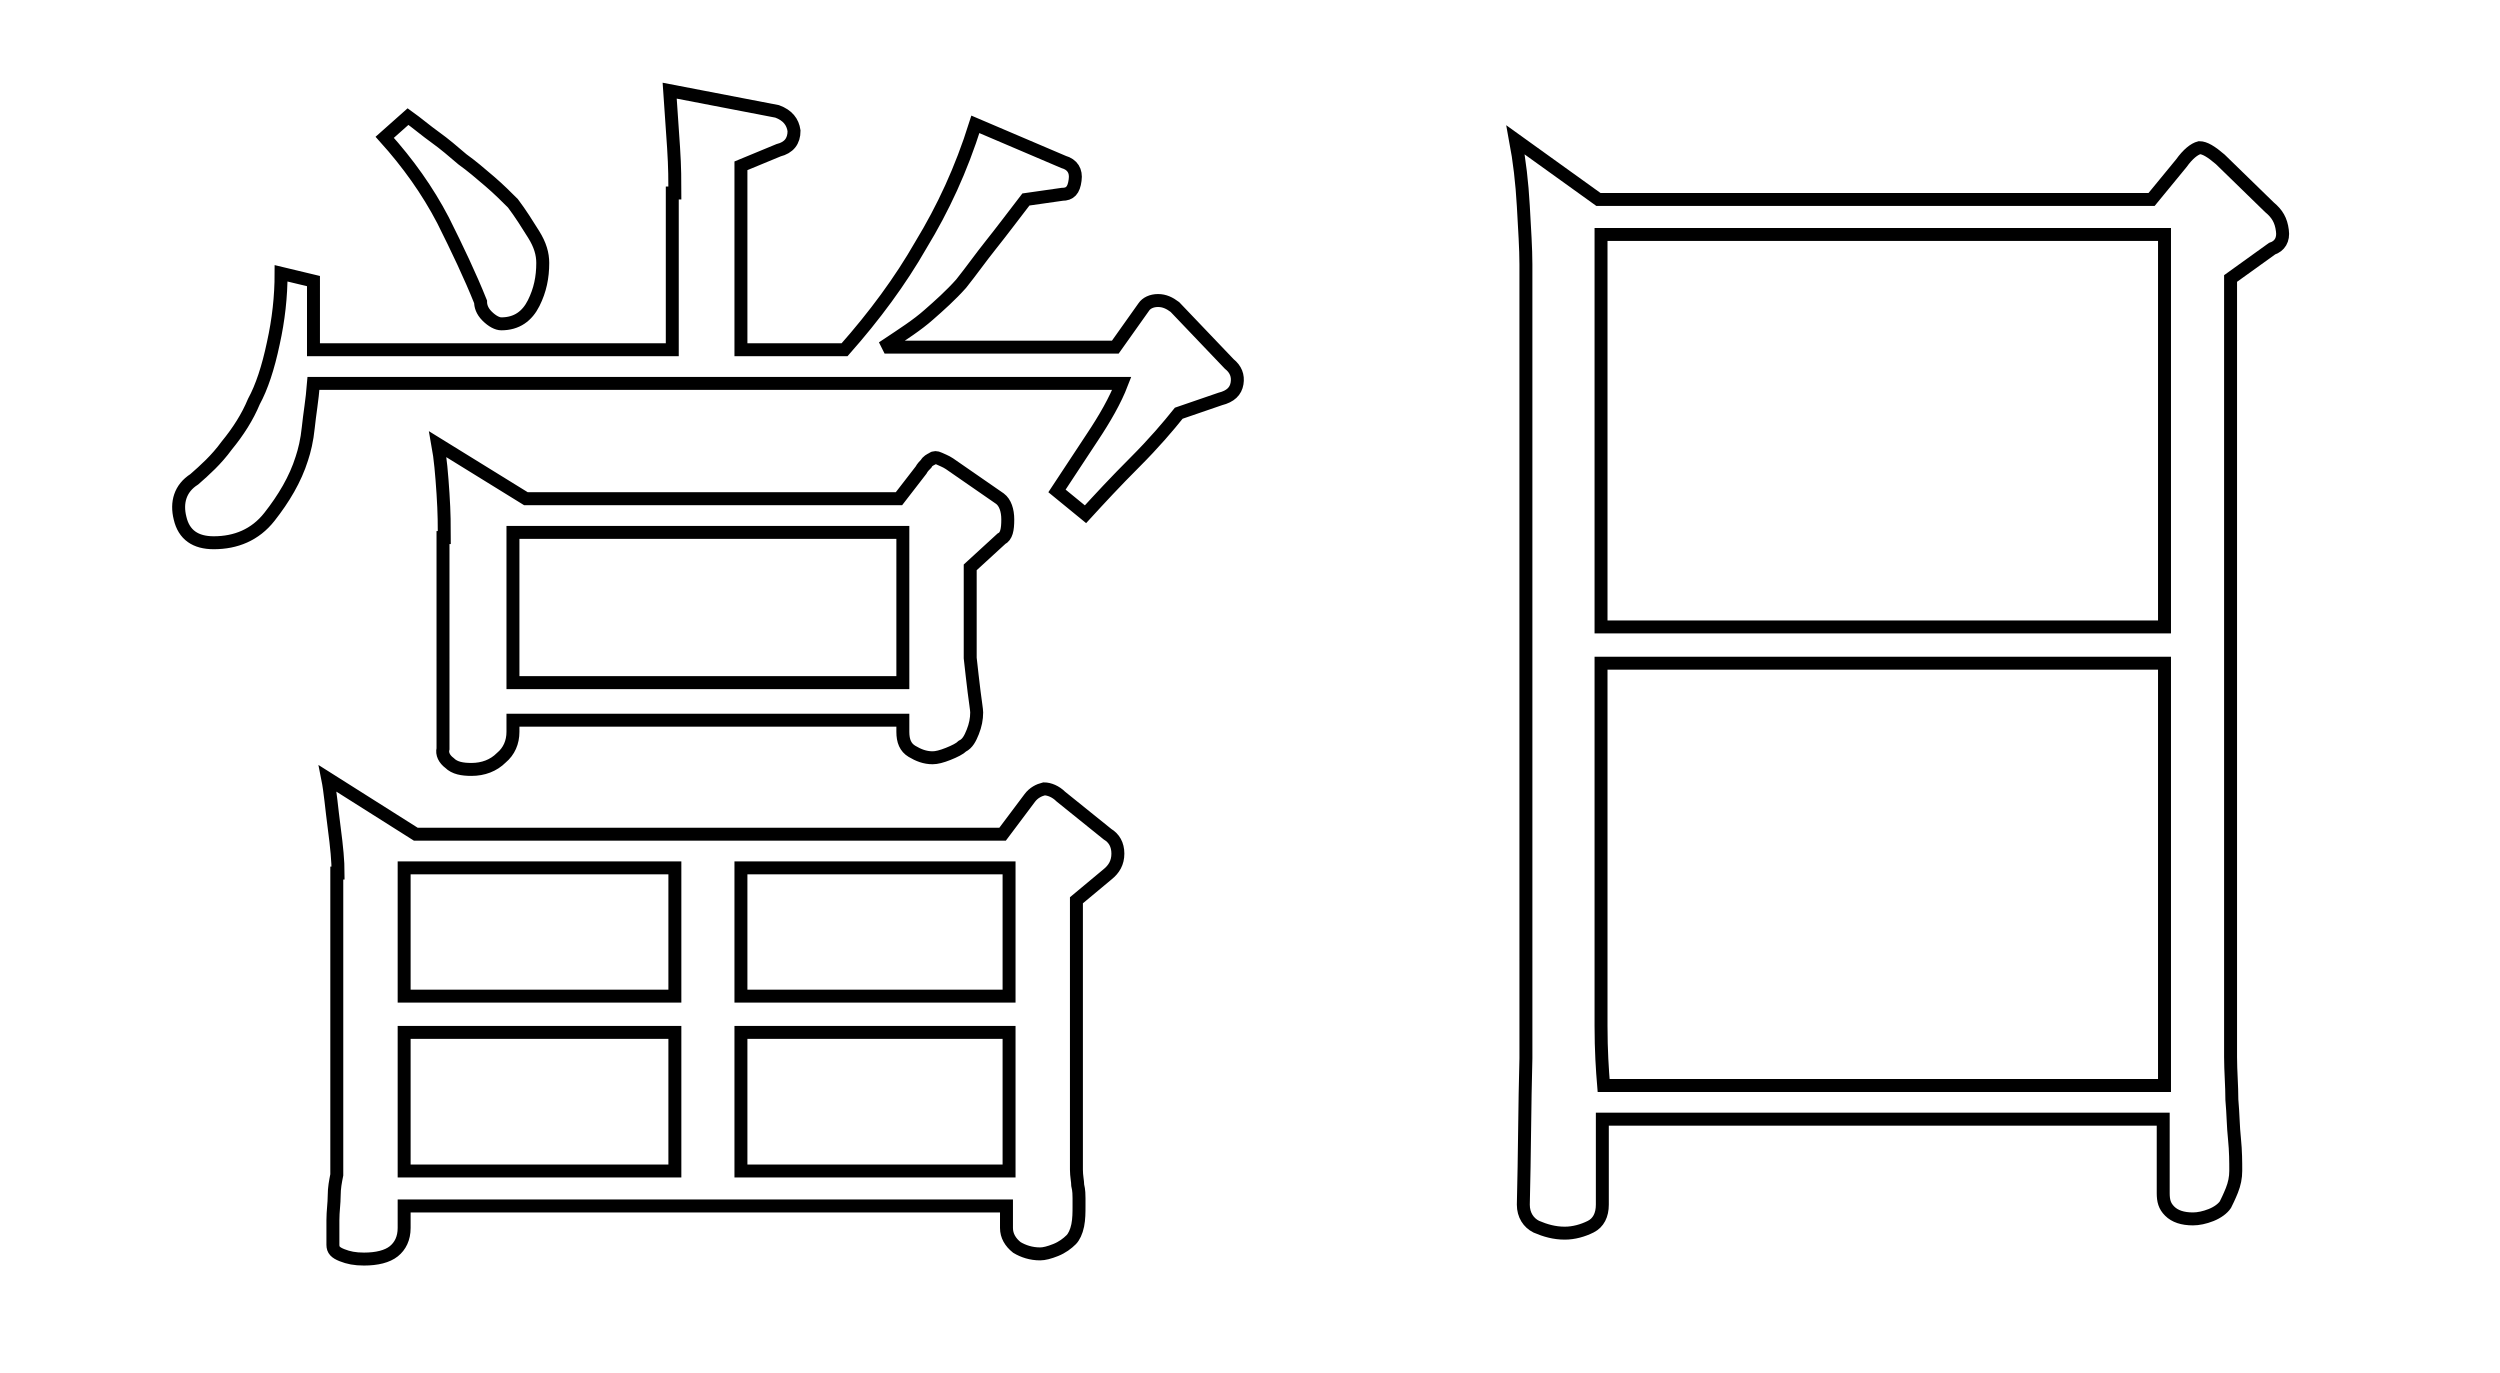 <?xml version="1.0" encoding="utf-8"?>
<!-- Generator: Adobe Illustrator 21.0.0, SVG Export Plug-In . SVG Version: 6.00 Build 0)  -->
<svg version="1.1" id="레이어_1" xmlns="http://www.w3.org/2000/svg" xmlns:xlink="http://www.w3.org/1999/xlink" x="0px"
	 y="0px" viewBox="0 0 193 106" style="enable-background:new 0 0 193 106;" xml:space="preserve">
<style type="text/css">
	.st0{fill:none;stroke:#333333;stroke-miterlimit:10;}
	.st1{fill:none;stroke:#000000;}
</style>
<g>
	<path class="st1" d="M52.1,14.9c0-0.8,0-2-0.1-3.5c-0.1-1.5-0.2-3-0.3-4.4L60,8.6c0.8,0.3,1.2,0.8,1.3,1.5c0,0.8-0.4,1.3-1.2,1.5
		l-2.9,1.2V27h8c2.3-2.6,4.3-5.3,5.9-8.1c1.7-2.8,3.1-5.8,4.2-9.3l6.8,2.9c0.7,0.2,1,0.7,0.9,1.4c-0.1,0.8-0.4,1.1-1,1.1l-2.8,0.4
		c-1,1.3-1.9,2.5-2.7,3.5c-0.8,1-1.5,2-2.3,3c-0.8,0.9-1.7,1.7-2.5,2.4c-0.9,0.8-2,1.5-3.2,2.3l0.1,0.2h17.5l2.2-3.1
		c0.2-0.3,0.6-0.5,1.1-0.5s0.9,0.2,1.3,0.5l4.2,4.4c0.5,0.4,0.7,0.9,0.6,1.5c-0.1,0.6-0.5,1-1.3,1.2L91,31.9c-0.8,1-1.9,2.3-3.4,3.8
		s-2.7,2.8-3.8,4l-2.2-1.8c0.8-1.2,1.7-2.6,2.7-4.1c1-1.5,1.8-2.9,2.3-4.2H24.2c-0.1,1.3-0.3,2.4-0.4,3.4c-0.1,1-0.3,1.8-0.5,2.4
		c-0.5,1.6-1.4,3.1-2.5,4.5c-1.1,1.4-2.6,2-4.3,2c-1.4,0-2.3-0.6-2.6-1.9c-0.3-1.2,0-2.3,1.1-3c0.8-0.7,1.7-1.5,2.5-2.6
		c0.9-1.1,1.6-2.2,2.1-3.4c0.6-1.1,1.1-2.6,1.5-4.5c0.4-1.8,0.6-3.6,0.6-5.4l2.5,0.6V27h27.7V14.9z M26.1,67.4c0-0.9-0.1-2-0.3-3.5
		c-0.2-1.5-0.3-2.8-0.5-3.8l6.8,4.3h45.3l2.1-2.8c0.3-0.4,0.7-0.6,1.1-0.7c0.4,0,0.9,0.2,1.3,0.6l3.6,2.9c0.5,0.3,0.8,0.8,0.8,1.5
		c0,0.7-0.3,1.2-0.8,1.6l-2.4,2v19.4c0,0.5,0,0.9,0,1.4c0,0.5,0.1,0.9,0.1,1.2c0.1,0.4,0.1,0.8,0.1,1c0,0.3,0,0.5,0,0.6
		c0,0.5,0,1-0.1,1.5c-0.1,0.5-0.3,0.9-0.5,1.1c-0.3,0.3-0.7,0.6-1.2,0.8c-0.5,0.2-0.9,0.3-1.2,0.3c-0.7,0-1.3-0.2-1.8-0.5
		c-0.5-0.4-0.8-0.9-0.8-1.5v-1.7H31.2v1.7c0,0.8-0.3,1.4-0.8,1.8c-0.5,0.4-1.3,0.6-2.3,0.6c-0.7,0-1.2-0.1-1.7-0.3
		c-0.5-0.2-0.7-0.4-0.7-0.8c0-0.6,0-1.2,0-1.9c0-0.7,0.1-1.3,0.1-1.9s0.1-1.1,0.2-1.6c0-0.5,0-1,0-1.4V67.4z M34.2,17
		c-1.2-2.3-2.7-4.4-4.5-6.4L31.5,9c0.7,0.5,1.4,1.1,2.1,1.6c0.7,0.5,1.4,1.1,2.1,1.7c0.7,0.5,1.4,1.1,2.1,1.7
		c0.7,0.6,1.3,1.2,1.8,1.7c0.6,0.8,1.1,1.6,1.6,2.4c0.5,0.8,0.7,1.5,0.7,2.2c0,1.1-0.2,2.1-0.7,3.1c-0.5,1-1.3,1.6-2.5,1.6
		c-0.3,0-0.7-0.2-1.1-0.6c-0.4-0.4-0.5-0.8-0.5-1.1C36.3,21.3,35.3,19.2,34.2,17z M31.2,67v9.9h20.9V67H31.2z M31.2,79.7v10.7h20.9
		V79.7H31.2z M34.3,41.5c0-0.8,0-1.9-0.1-3.4c-0.1-1.5-0.2-2.7-0.4-3.8l6.8,4.2h28.8l1.7-2.2c0.1-0.2,0.3-0.4,0.4-0.5
		c0.1-0.2,0.3-0.3,0.5-0.4c0.1-0.1,0.3-0.1,0.5,0c0.2,0.1,0.5,0.2,0.8,0.4l3.9,2.7c0.4,0.3,0.6,0.9,0.6,1.6c0,0.8-0.1,1.3-0.5,1.5
		l-2.4,2.2v7c0.1,0.9,0.2,1.8,0.3,2.6c0.1,0.8,0.2,1.4,0.2,1.6c0,0.5-0.1,1-0.3,1.5c-0.2,0.5-0.4,0.9-0.8,1.1
		c-0.2,0.2-0.6,0.4-1.1,0.6c-0.5,0.2-0.9,0.3-1.2,0.3c-0.6,0-1.1-0.2-1.6-0.5c-0.5-0.3-0.7-0.8-0.7-1.5v-0.9H39.6v0.9
		c0,0.8-0.3,1.5-0.9,2c-0.6,0.6-1.4,0.9-2.3,0.9c-0.7,0-1.3-0.1-1.7-0.5c-0.4-0.3-0.6-0.7-0.5-1.1c0-0.6,0-1.2,0-1.9
		c0-0.6,0-1.3,0-1.8c0-0.6,0-1.2,0-1.7c0-0.5,0-0.9,0-1.3V41.5z M39.6,41.1v11.6h30.1V41.1H39.6z M77.9,67H57.2v9.9h20.7V67z
		 M57.2,79.7v10.7h20.7V79.7H57.2z"/>
	<path class="st1" d="M123.4,15.4h42.7l2.3-2.8c0.5-0.7,1-1.1,1.4-1.2c0.4,0,0.9,0.3,1.6,0.9l3.8,3.7c0.6,0.5,0.9,1,1,1.8
		c0.1,0.7-0.2,1.2-0.8,1.4l-3.2,2.3v57c0,1,0,2,0,3.1c0,1.1,0.1,2.2,0.1,3.3c0.1,1.1,0.1,2.1,0.2,3c0.1,1,0.1,1.8,0.1,2.5
		c0,0.5-0.1,1-0.3,1.5c-0.2,0.5-0.4,0.9-0.5,1.1c-0.2,0.3-0.6,0.6-1.1,0.8c-0.5,0.2-1,0.3-1.4,0.3c-0.8,0-1.4-0.2-1.8-0.6
		c-0.4-0.4-0.5-0.8-0.5-1.4v-5.7h-43.3c0,1.3,0,2.5,0,3.8c0,1.2,0,2.1,0,2.8c0,0.8-0.3,1.4-0.9,1.7c-0.6,0.3-1.3,0.5-2,0.5
		c-0.8,0-1.5-0.2-2.2-0.5c-0.6-0.3-1-0.9-1-1.7c0.1-3.9,0.1-7.7,0.2-11.3c0-3.6,0-6.1,0-7.5V20.4c0-1.2-0.1-2.7-0.2-4.5
		c-0.1-1.8-0.3-3.5-0.6-5.1L123.4,15.4z M123.6,18.1v30.3h43.5V18.1H123.6z M123.6,74c0,1.6,0,3.3,0,5.2c0,1.9,0.1,3.4,0.2,4.6h43.3
		V51.2h-43.5V74z"/>
</g>
</svg>
